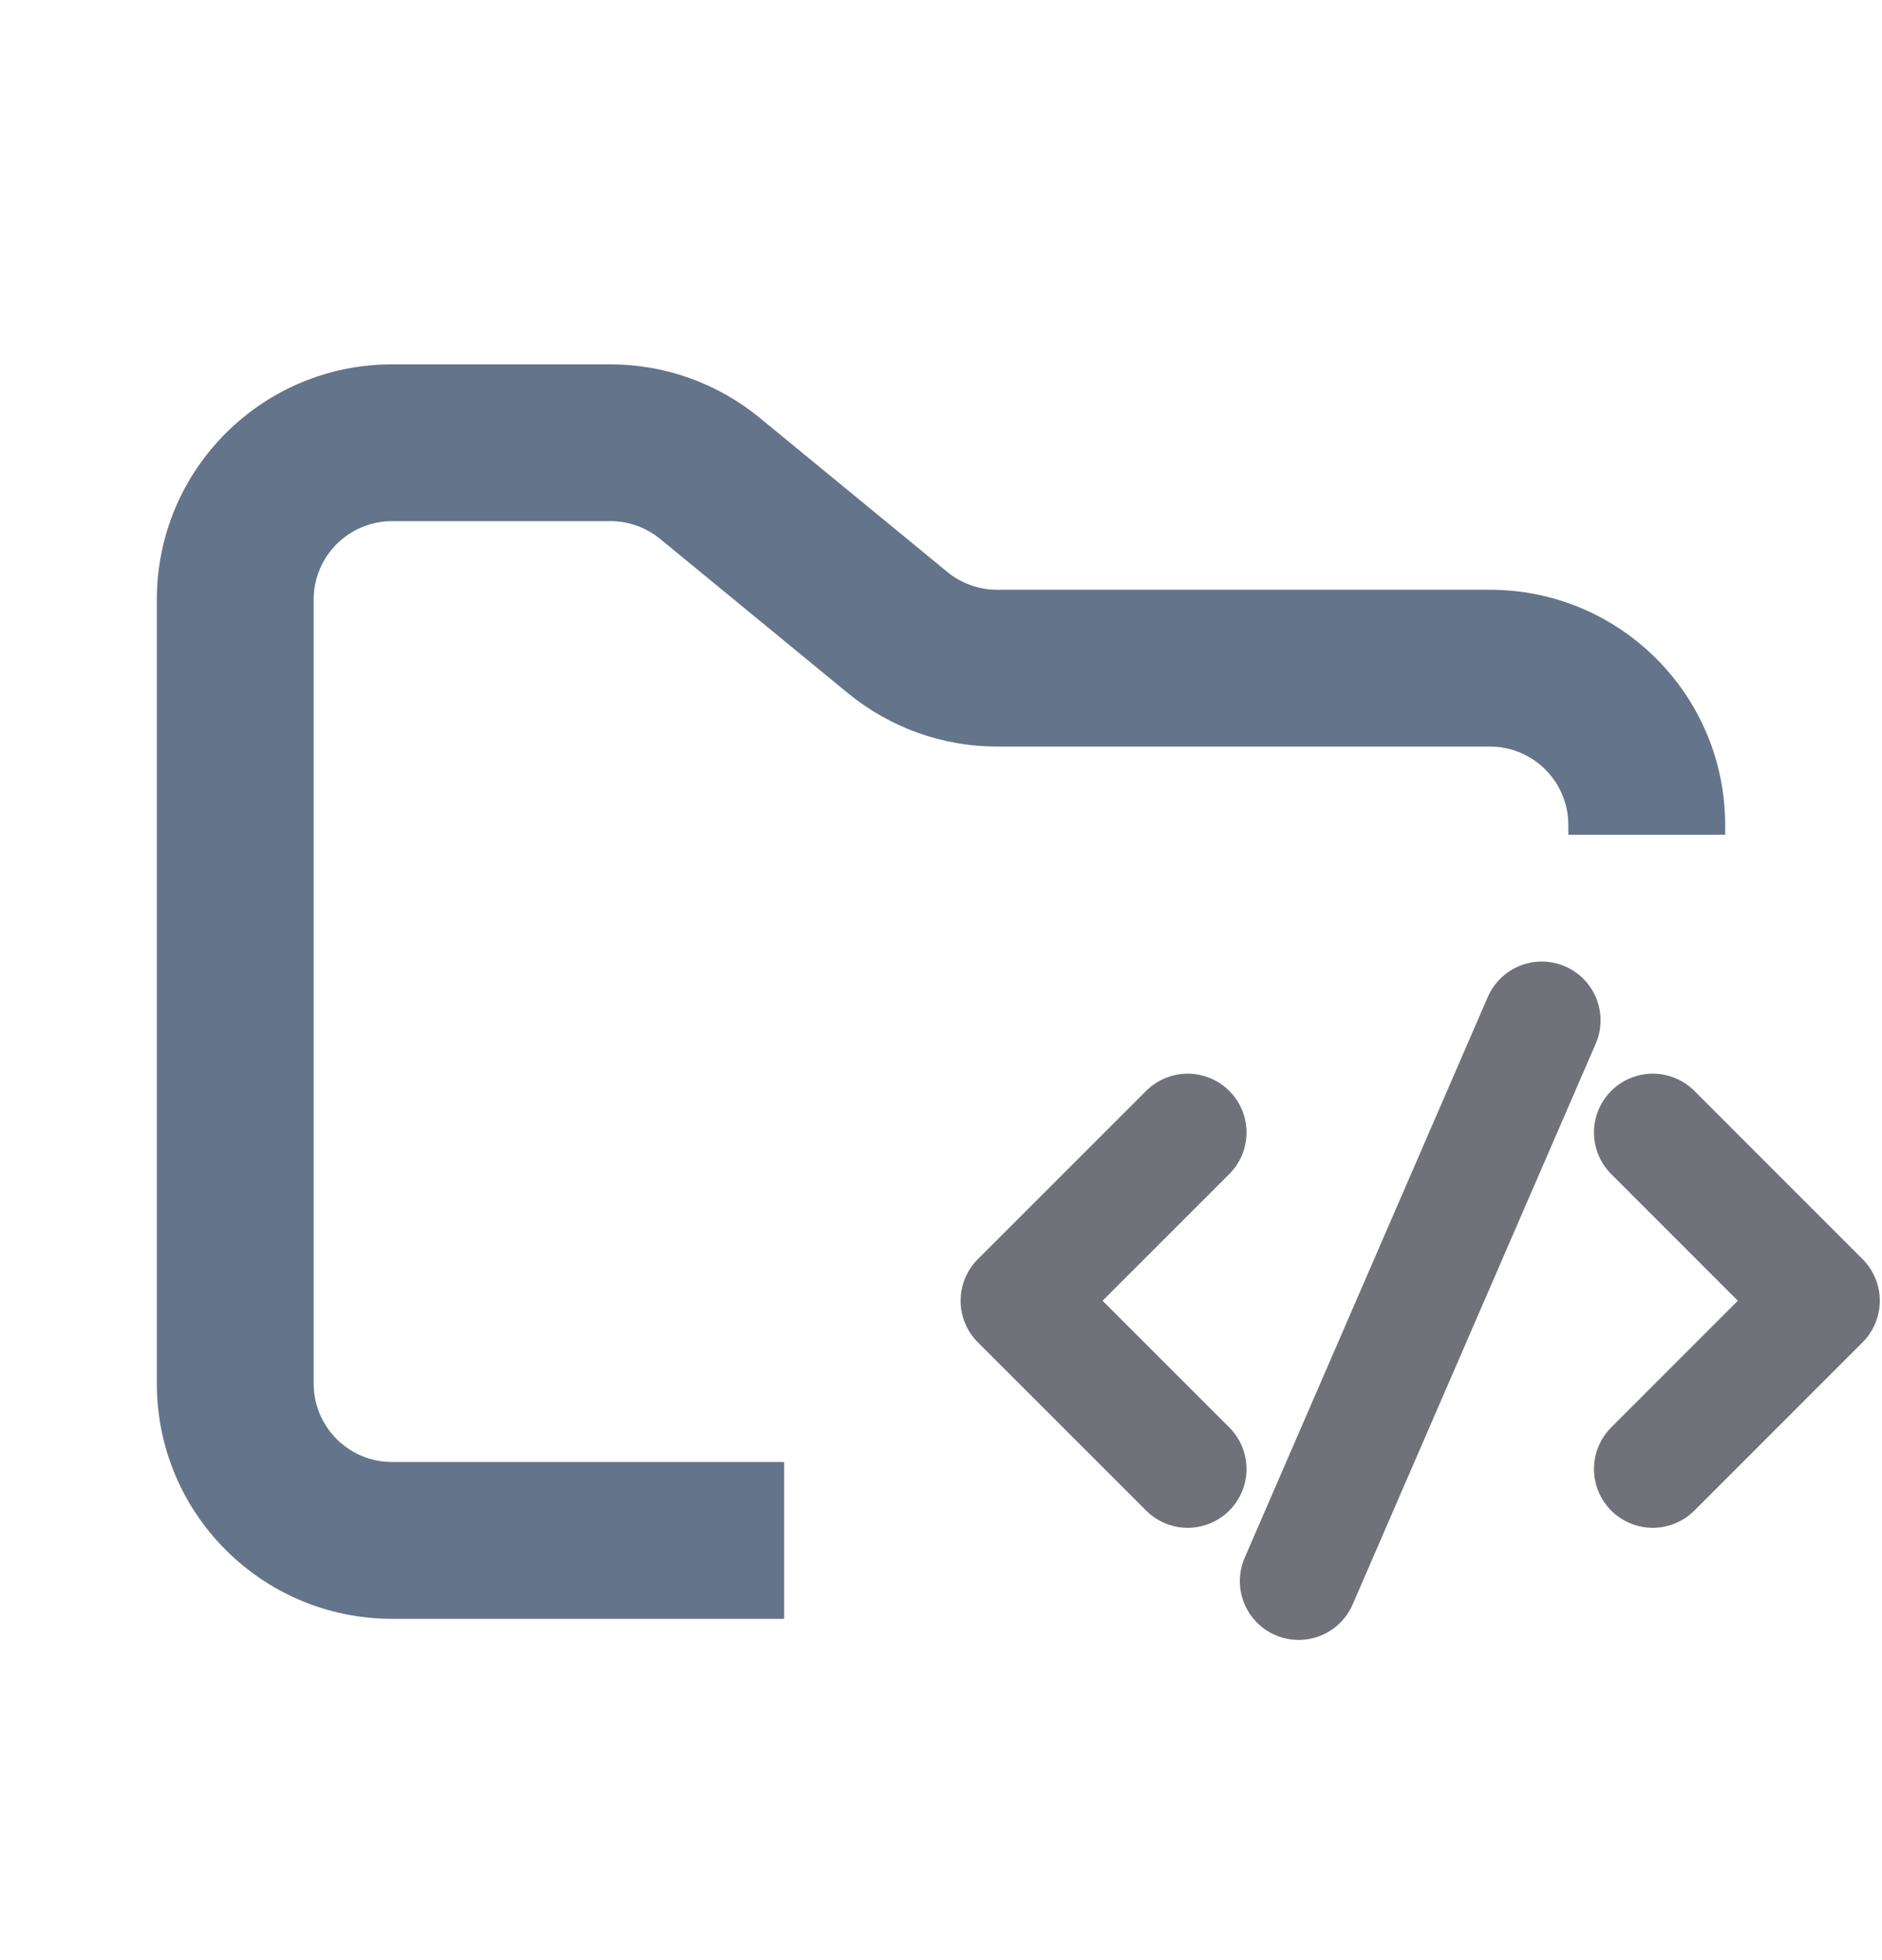 <svg width="24" height="25" viewBox="0 0 24 25" fill="none" xmlns="http://www.w3.org/2000/svg">
<path fill-rule="evenodd" clip-rule="evenodd" d="M5 4.647C3.343 4.647 2 5.99 2 7.647V17.647C2 19.304 3.343 20.647 5 20.647H10V18.647H5C4.448 18.647 4 18.199 4 17.647V7.647C4 7.095 4.448 6.647 5 6.647H7.784C8.015 6.647 8.24 6.727 8.419 6.874L10.812 8.84C11.349 9.281 12.022 9.522 12.716 9.522H19C19.552 9.522 20 9.97 20 10.522V10.647H22V10.522C22 8.865 20.657 7.522 19 7.522H12.716C12.485 7.522 12.26 7.442 12.081 7.295L9.688 5.329C9.151 4.888 8.478 4.647 7.784 4.647H5Z" fill="#64748B"/>
<path d="M15.146 14.444L13 16.59L15.146 18.736" stroke="#71717A" stroke-width="1.5" stroke-linecap="round" stroke-linejoin="round"/>
<path d="M21.077 14.444L23.222 16.59L21.077 18.736" stroke="#71717A" stroke-width="1.5" stroke-linecap="round" stroke-linejoin="round"/>
<path d="M16.561 20.166L19.661 13.014" stroke="#71717A" stroke-width="1.5" stroke-linecap="round" stroke-linejoin="round"/>
</svg>

